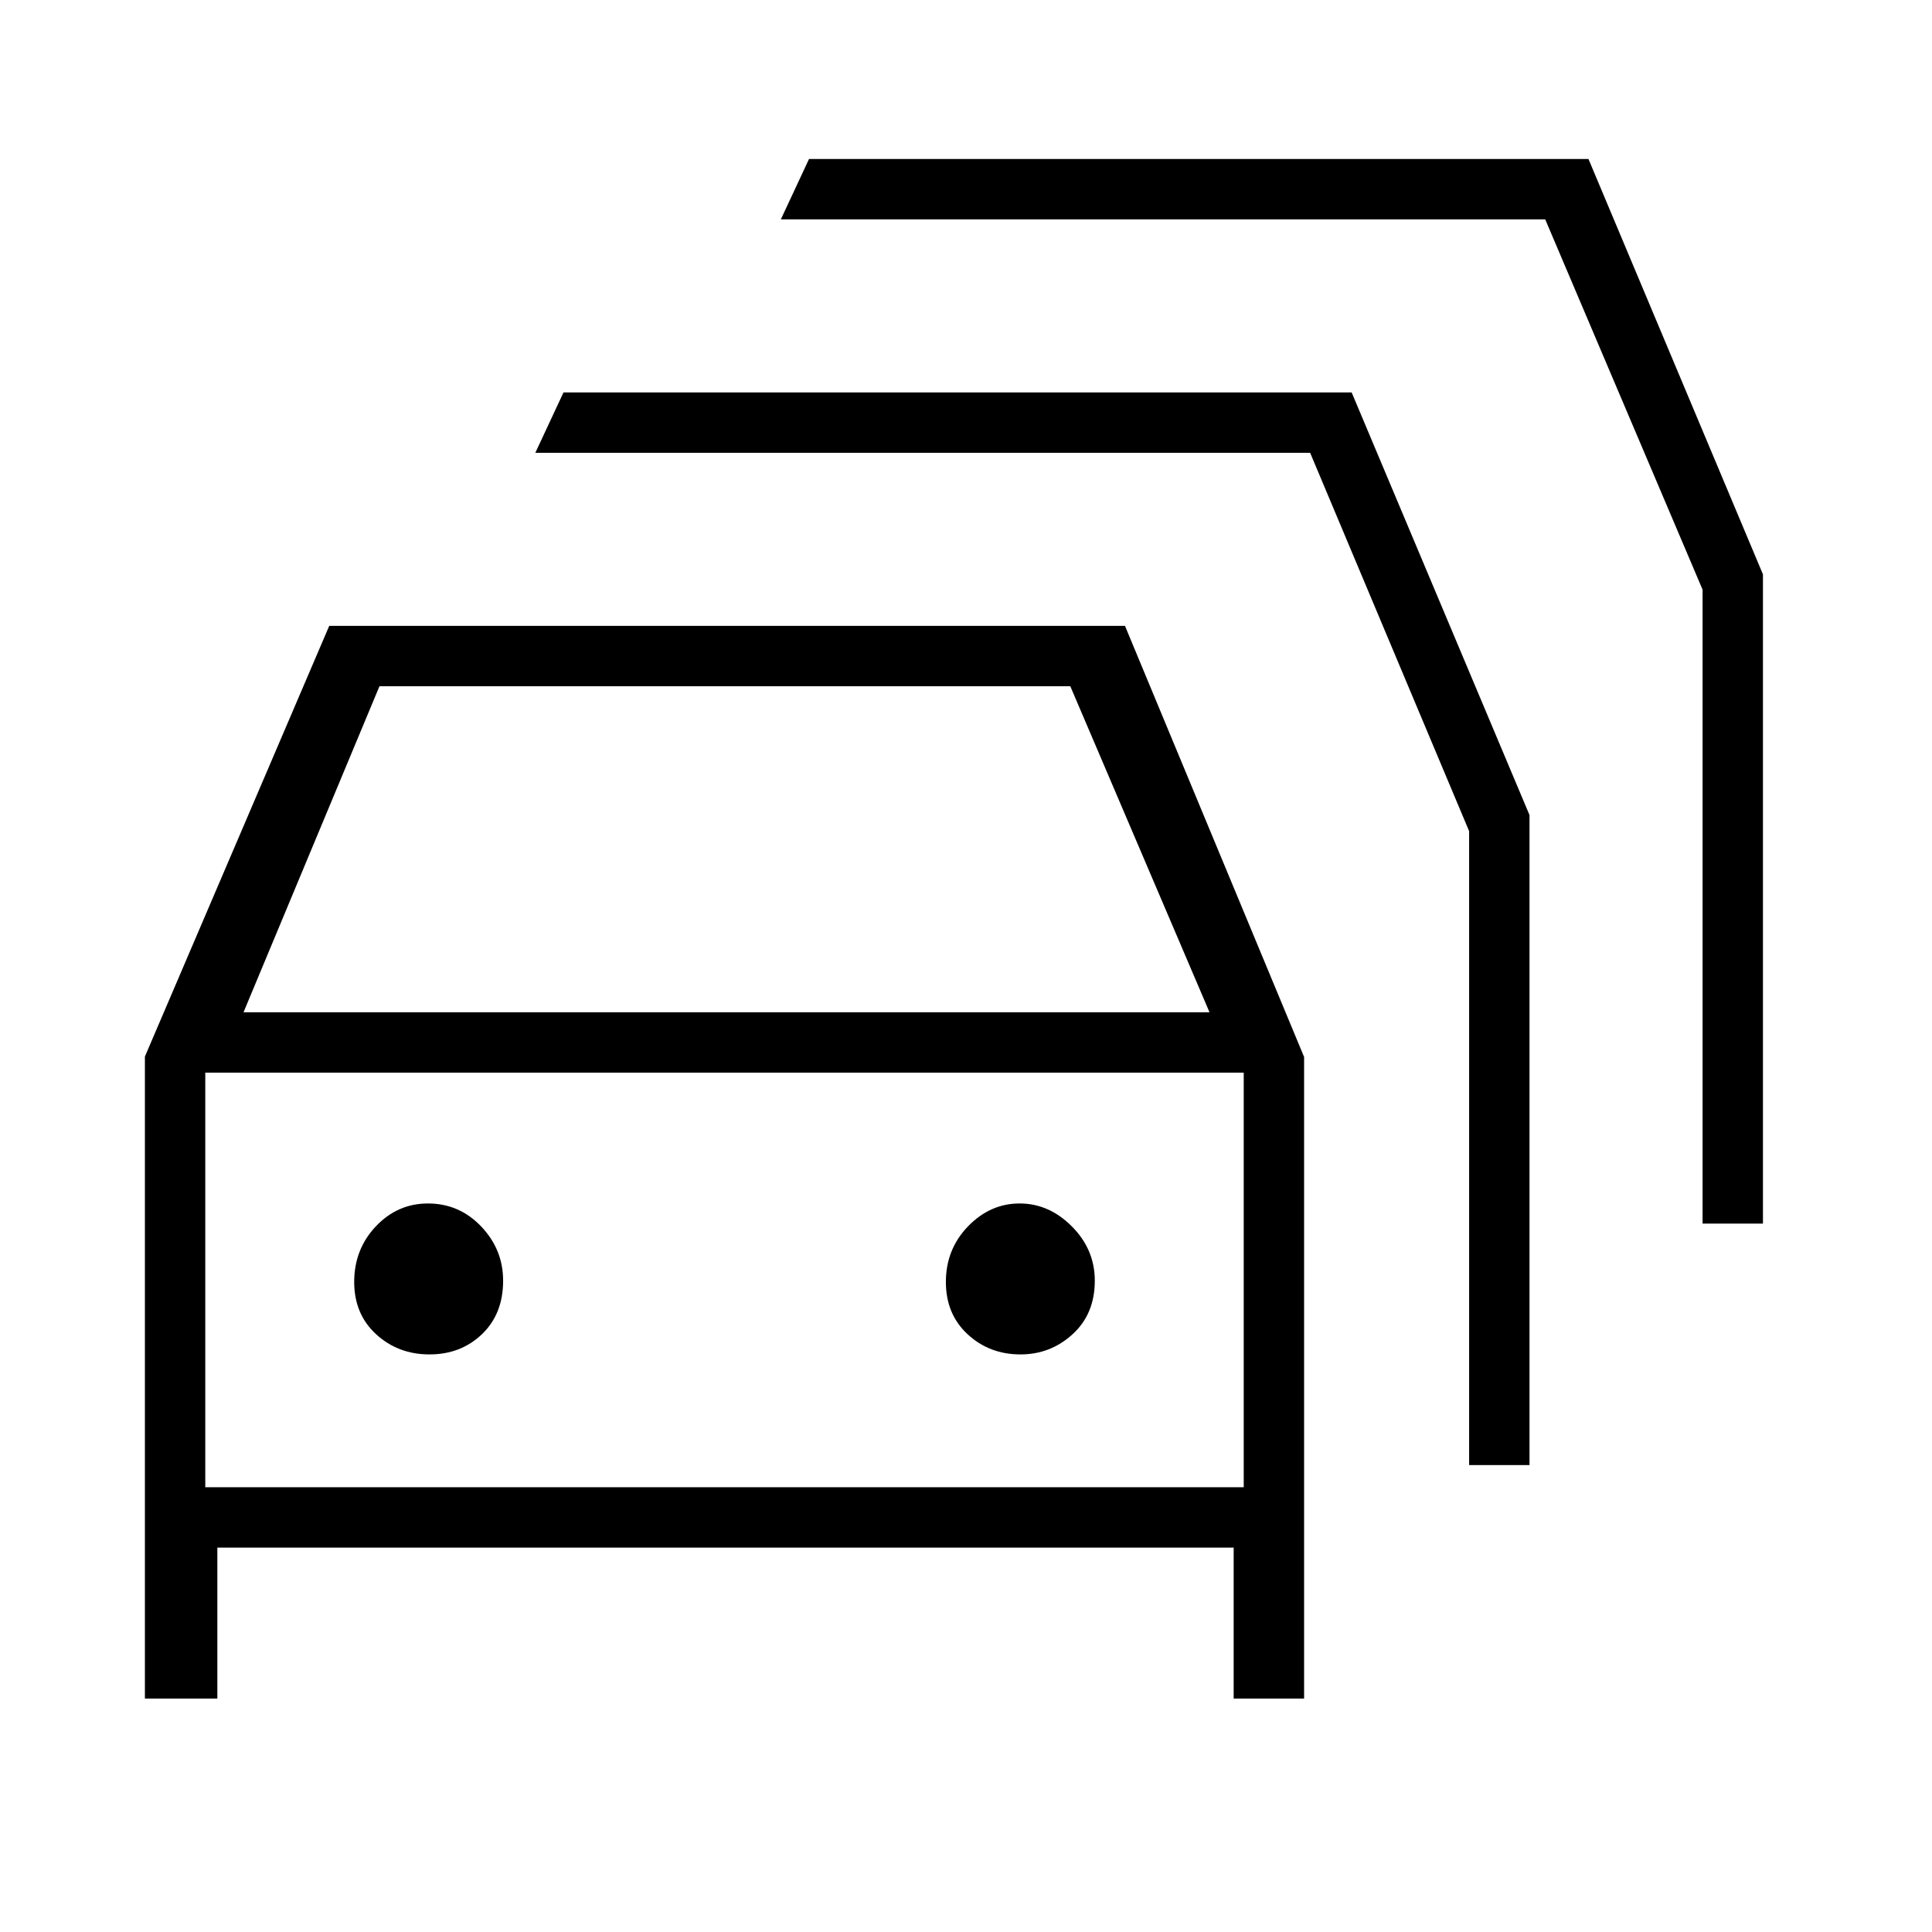 <svg xmlns="http://www.w3.org/2000/svg" height="48" viewBox="0 -960 960 960" width="48"><path d="M108-116H72v-319l91.59-214H559l89 214.2V-116h-35v-75H108v75Zm13-341h480l-69.17-162H188.55L121-457Zm-19 236h516v-206H102v206Zm111.41-66q15.59 0 26.09-10.06t10.5-26.56q0-15.5-10.89-26.94Q228.21-362 212.65-362q-15.15 0-25.9 11.37Q176-339.25 176-323q0 16 10.91 26t26.5 10Zm293.65 0Q522-287 533-297.06q11-10.06 11-26.56 0-15.5-11.35-26.94-11.36-11.44-26-11.44Q492-362 481-350.63q-11 11.38-11 27.63 0 16 10.81 26t26.25 10ZM730-232v-315l-79-188H266l14-30h391.63L760-555v323h-30Zm116-120v-315l-78.19-184H388l14-30h387.3L876-674.6V-352h-30Zm-486 28Z"/></svg>